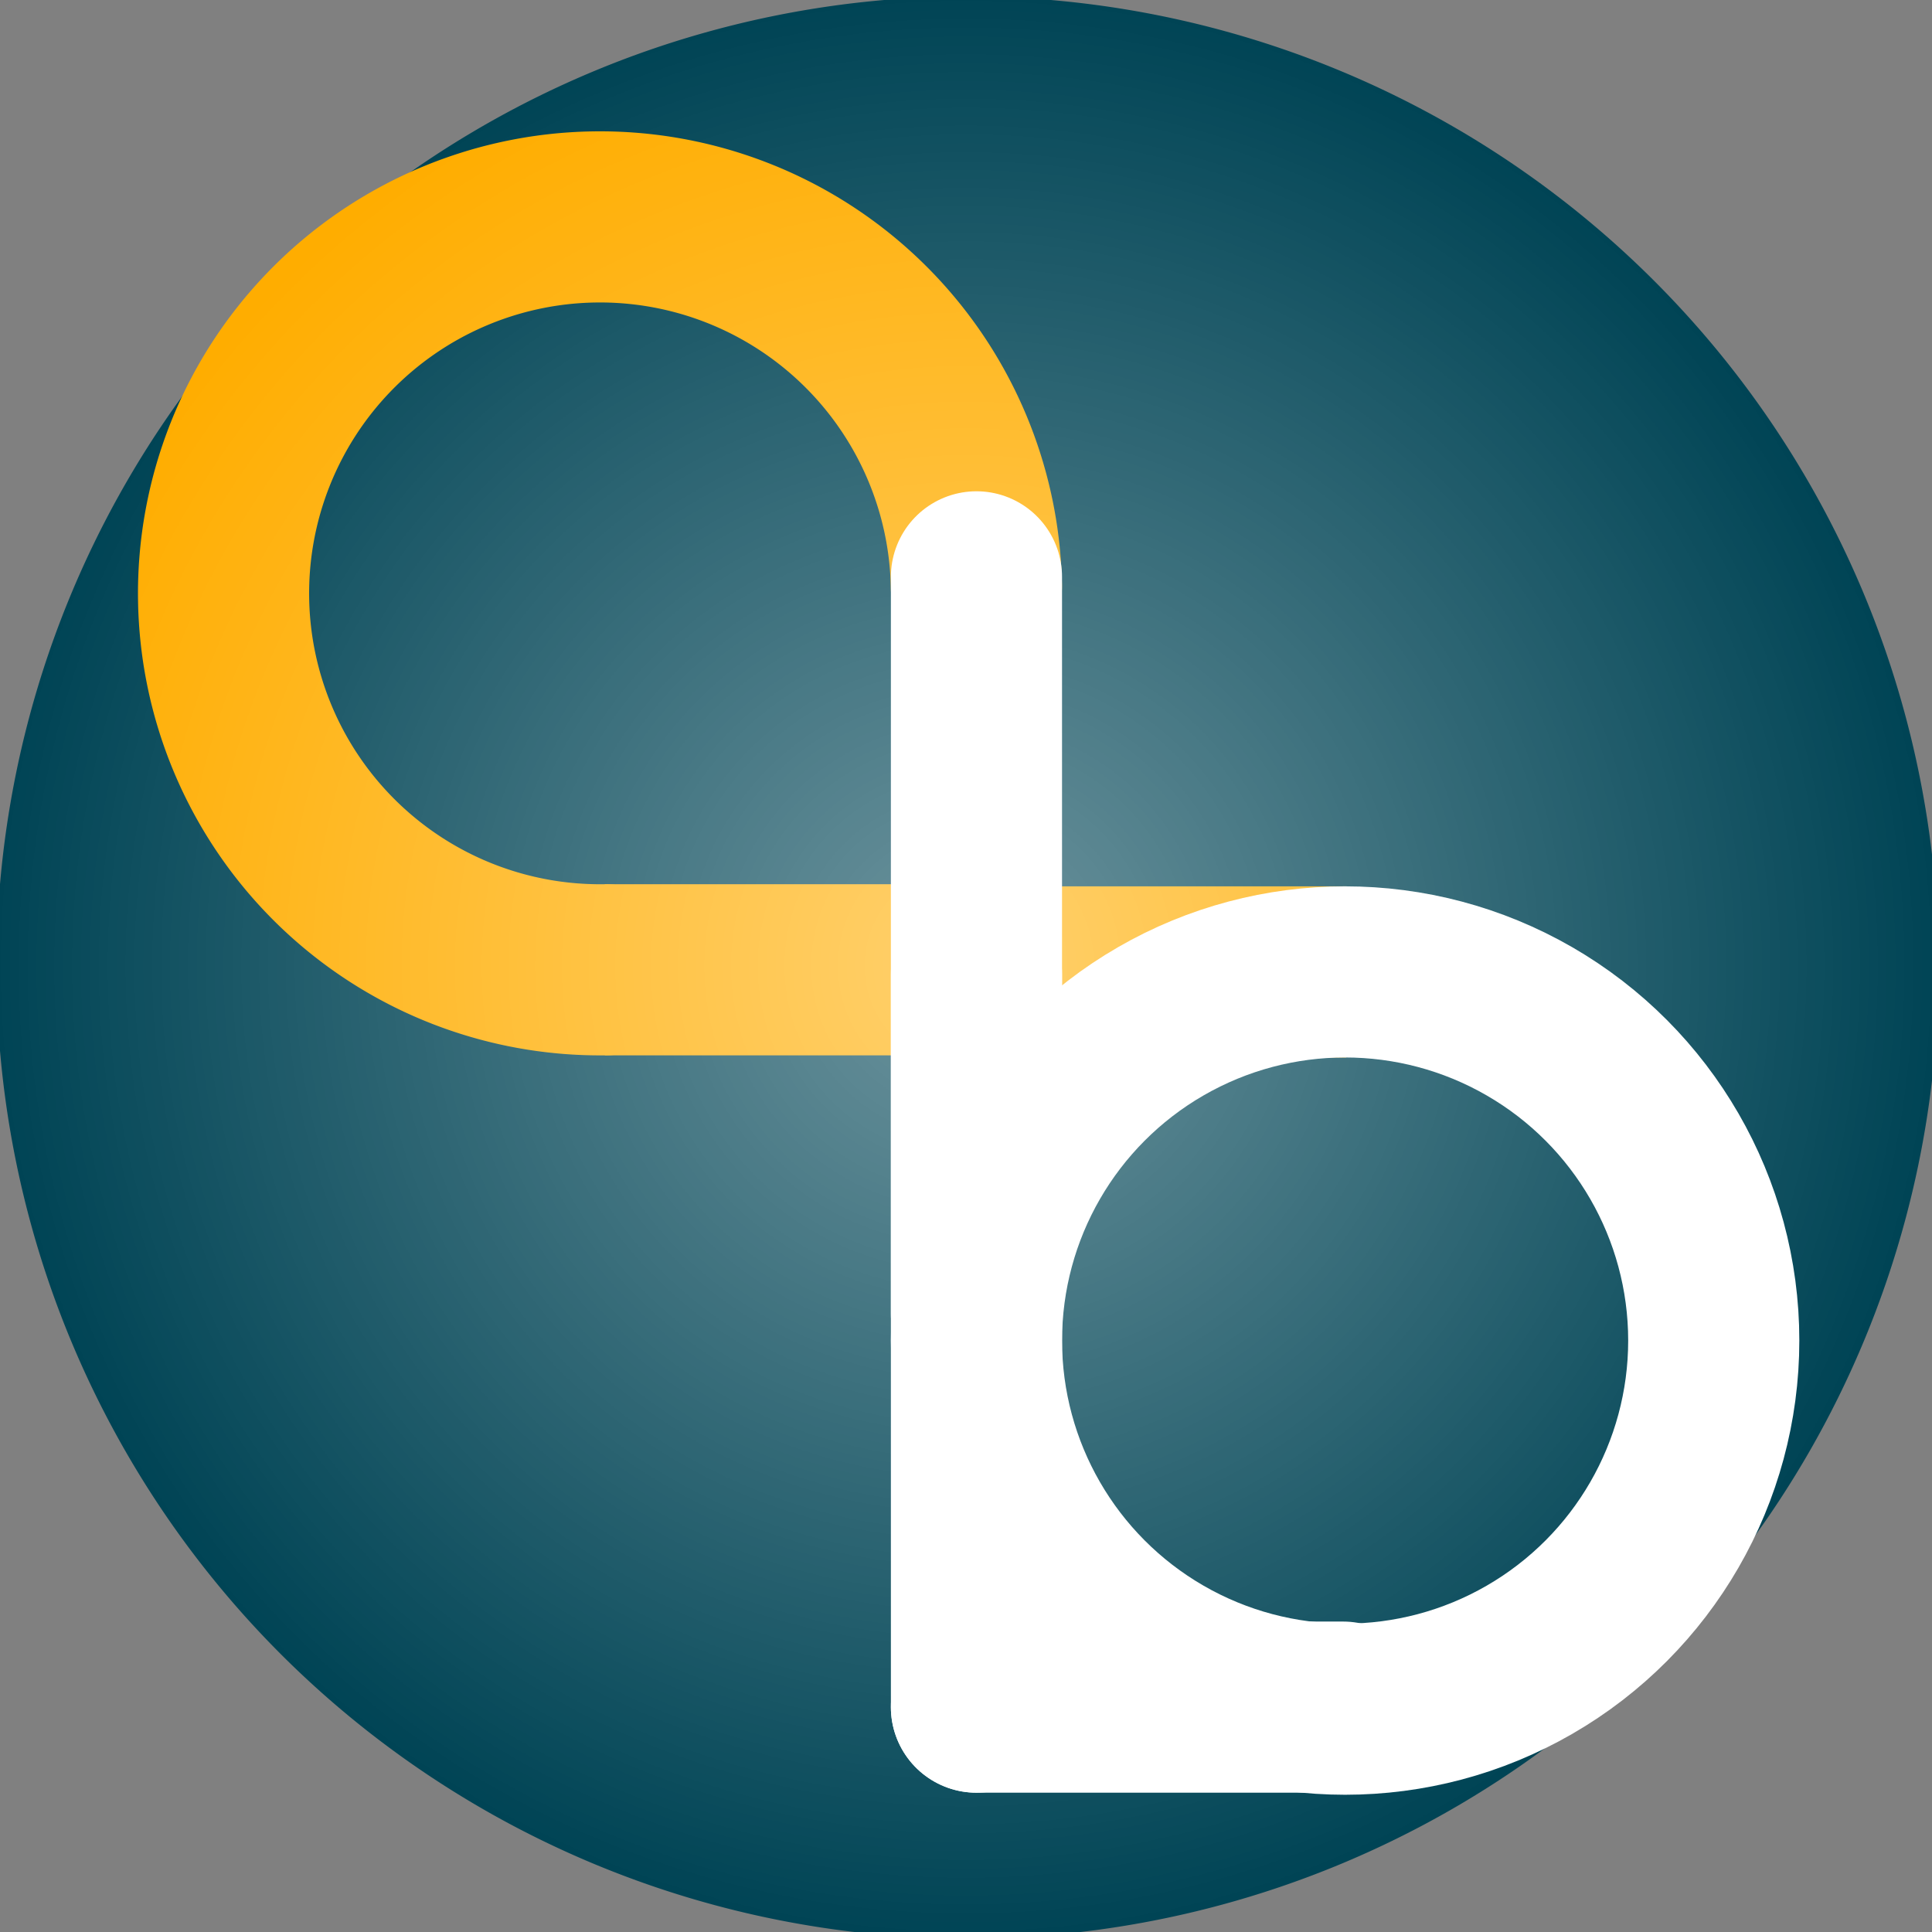 <?xml version="1.0" encoding="UTF-8" standalone="no"?>
<!-- Created with Inkscape (http://www.inkscape.org/) -->

<svg
   xmlns:dc="http://purl.org/dc/elements/1.1/"
   xmlns:cc="http://creativecommons.org/ns#"
   xmlns:rdf="http://www.w3.org/1999/02/22-rdf-syntax-ns#"
   xmlns:svg="http://www.w3.org/2000/svg"
   xmlns="http://www.w3.org/2000/svg"
   xmlns:xlink="http://www.w3.org/1999/xlink"
   xmlns:sodipodi="http://sodipodi.sourceforge.net/DTD/sodipodi-0.dtd"
   xmlns:inkscape="http://www.inkscape.org/namespaces/inkscape"
   width="512"
   height="512"
   viewBox="0 0 135.467 135.467"
   version="1.1"
   id="svg13983"
   inkscape:version="0.92.5 (2060ec1f9f, 2020-04-08)"
   sodipodi:docname="draft2_circle.svg"
   inkscape:export-filename="/home/davide/Documents/BASICS/BASICS/logo/draft_rounded_square.png"
   inkscape:export-xdpi="96"
   inkscape:export-ydpi="96">
  <rect x="0" y="0" width="135.467" height="135.467" fill="#808080" stroke="none"/>
  <defs
     id="defs13977">
    <linearGradient
       inkscape:collect="always"
       id="linearGradient3163">
      <stop
         style="stop-color:#ffffff;stop-opacity:1;"
         offset="0"
         id="stop3159" />
      <stop
         style="stop-color:#ffffff;stop-opacity:0;"
         offset="1"
         id="stop3161" />
    </linearGradient>
    <filter
       style="color-interpolation-filters:sRGB;"
       inkscape:label="Drop Shadow"
       id="filter2298">
      <feFlood
         flood-opacity="0.992"
         flood-color="rgb(0,0,0)"
         result="flood"
         id="feFlood2288" />
      <feComposite
         in="flood"
         in2="SourceGraphic"
         operator="out"
         result="composite1"
         id="feComposite2290" />
      <feGaussianBlur
         in="composite1"
         stdDeviation="7"
         result="blur"
         id="feGaussianBlur2292" />
      <feOffset
         dx="0"
         dy="0"
         result="offset"
         id="feOffset2294" />
      <feComposite
         in="offset"
         in2="SourceGraphic"
         operator="atop"
         result="composite2"
         id="feComposite2296" />
    </filter>
    <radialGradient
       inkscape:collect="always"
       xlink:href="#linearGradient3163"
       id="radialGradient3165"
       cx="273.352"
       cy="240.984"
       fx="273.352"
       fy="240.984"
       r="67.983"
       gradientUnits="userSpaceOnUse"
       gradientTransform="translate(-205.619,-11.717)" />
  </defs>
  <sodipodi:namedview
     id="base"
     pagecolor="#ffffff"
     bordercolor="#666666"
     borderopacity="1.0"
     inkscape:pageopacity="0.0"
     inkscape:pageshadow="2"
     inkscape:zoom="0.7"
     inkscape:cx="525.17261"
     inkscape:cy="75.887222"
     inkscape:document-units="mm"
     inkscape:current-layer="layer1"
     showgrid="false"
     inkscape:window-width="1848"
     inkscape:window-height="1016"
     inkscape:window-x="72"
     inkscape:window-y="27"
     inkscape:window-maximized="1"
     units="px"
     inkscape:snap-global="true"
     inkscape:snap-bbox="true"
     inkscape:bbox-paths="true"
     inkscape:bbox-nodes="true"
     inkscape:snap-bbox-edge-midpoints="true"
     inkscape:snap-bbox-midpoints="true"
     inkscape:object-paths="true"
     inkscape:snap-intersection-paths="true"
     inkscape:snap-smooth-nodes="true"
     inkscape:snap-midpoints="true"
     inkscape:snap-object-midpoints="true"
     inkscape:snap-center="true"
     inkscape:snap-text-baseline="true"
     inkscape:snap-page="true" />
  <g
     inkscape:label="Layer 1"
     inkscape:groupmode="layer"
     id="layer1"
     transform="translate(0,-161.533)">
    <path
       style="opacity:1;fill:#004455;fill-opacity:1;stroke:#004455;stroke-width:1.89;stroke-linecap:butt;stroke-miterlimit:4;stroke-dasharray:none;stroke-dashoffset:0;stroke-opacity:1"
       d="M 256,0 A 256,256 0 0 0 0,256 256,256 0 0 0 256,512 256,256 0 0 0 512,256 256,256 0 0 0 256,0 Z"
       transform="matrix(0.265,0,0,0.265,0,161.533)"
       id="rect1013"
       inkscape:connector-curvature="0" />
    <path
       style="opacity:1;fill:none;fill-opacity:1;stroke:#ffad00;stroke-width:12;stroke-linecap:round;stroke-miterlimit:4;stroke-dasharray:none;stroke-dashoffset:0;stroke-opacity:1"
       id="path831"
       sodipodi:type="arc"
       sodipodi:cx="42.071228"
       sodipodi:cy="203.13779"
       sodipodi:rx="26.396275"
       sodipodi:ry="26.396275"
       sodipodi:start="1.5582795"
       sodipodi:end="6.263695"
       sodipodi:open="true"
       d="M 42.402,229.532 A 26.396,26.396 0 0 1 15.678,203.53 26.396,26.396 0 0 1 41.618,176.745 26.396,26.396 0 0 1 68.462,202.623" />
    <path
       style="fill:#ffad00;fill-opacity:1;stroke:#ffad00;stroke-width:12;stroke-linecap:butt;stroke-linejoin:miter;stroke-miterlimit:4;stroke-dasharray:none;stroke-opacity:1"
       d="M 94.391,229.681 H 68.467"
       id="path875-7"
       inkscape:connector-curvature="0"
       sodipodi:nodetypes="cc" />
    <path
       style="fill:#000000;fill-opacity:0;stroke:#ffad00;stroke-width:12;stroke-linecap:butt;stroke-linejoin:miter;stroke-miterlimit:4;stroke-dasharray:none;stroke-opacity:1"
       d="M 64.923,229.532 H 42.402"
       id="path875-7-6"
       inkscape:connector-curvature="0"
       sodipodi:nodetypes="cc" />
    <path
       style="fill:none;stroke:#ffffff;stroke-width:12;stroke-linecap:round;stroke-linejoin:miter;stroke-miterlimit:4;stroke-dasharray:none;stroke-opacity:1"
       d="m 68.467,201.98 v 51.677"
       id="path856"
       inkscape:connector-curvature="0"
       sodipodi:nodetypes="cc" />
    <path
       style="fill:none;stroke:#ffffff;stroke-width:12;stroke-linecap:round;stroke-linejoin:miter;stroke-miterlimit:4;stroke-dasharray:none;stroke-opacity:1"
       d="m 68.467,229.827 v 51.405"
       id="path856-3"
       inkscape:connector-curvature="0"
       sodipodi:nodetypes="cc" />
    <path
       style="fill:none;stroke:#ffffff;stroke-width:12;stroke-linecap:round;stroke-linejoin:miter;stroke-miterlimit:4;stroke-dasharray:none;stroke-opacity:1"
       d="M 68.467,281.232 H 94.17"
       id="path856-3-6"
       inkscape:connector-curvature="0"
       sodipodi:nodetypes="cc" />
    <circle
       style="opacity:1;fill:none;fill-opacity:1;stroke:#ffffff;stroke-width:12;stroke-linecap:round;stroke-miterlimit:4;stroke-dasharray:none;stroke-dashoffset:0;stroke-opacity:1"
       id="path831-3-6"
       cx="94.316"
       cy="255.529"
       r="25.848" />
    <path
       style="opacity:0.427;fill:url(#radialGradient3165);fill-opacity:1;stroke:none;stroke-width:0.5;stroke-linecap:butt;stroke-miterlimit:4;stroke-dasharray:none;stroke-dashoffset:0;stroke-opacity:1"
       d="M 67.733,161.533 A 67.733,67.733 0 0 0 -6.52e-6,229.267 67.733,67.733 0 0 0 67.733,297 67.733,67.733 0 0 0 135.467,229.267 67.733,67.733 0 0 0 67.733,161.533 Z"
       id="rect1013-7"
       inkscape:connector-curvature="0" />
  </g>
</svg>
